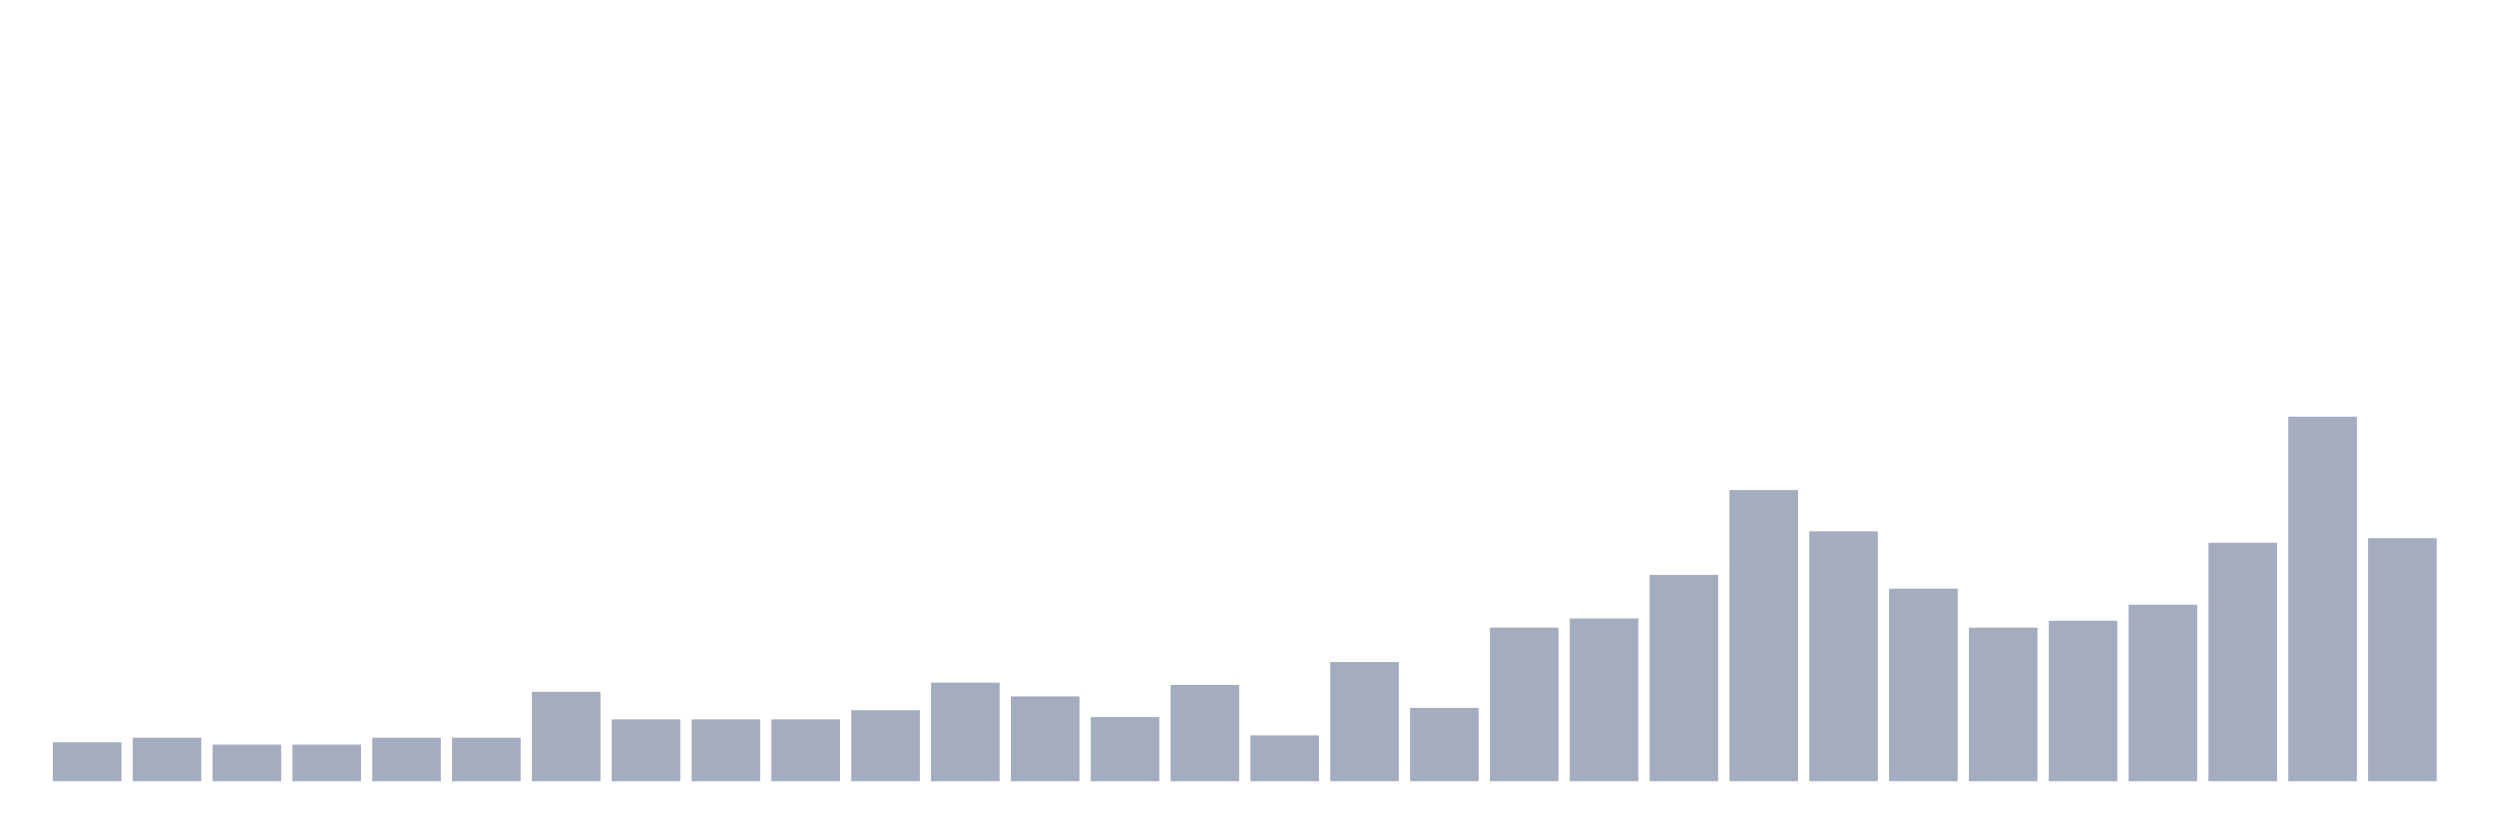 <svg xmlns="http://www.w3.org/2000/svg" viewBox="0 0 480 160"><g transform="translate(10,10)"><rect class="bar" x="0.153" width="13.175" y="132.516" height="7.484" fill="rgb(164,173,192)"></rect><rect class="bar" x="15.482" width="13.175" y="131.635" height="8.365" fill="rgb(164,173,192)"></rect><rect class="bar" x="30.81" width="13.175" y="132.956" height="7.044" fill="rgb(164,173,192)"></rect><rect class="bar" x="46.138" width="13.175" y="132.956" height="7.044" fill="rgb(164,173,192)"></rect><rect class="bar" x="61.466" width="13.175" y="131.635" height="8.365" fill="rgb(164,173,192)"></rect><rect class="bar" x="76.794" width="13.175" y="131.635" height="8.365" fill="rgb(164,173,192)"></rect><rect class="bar" x="92.123" width="13.175" y="122.83" height="17.17" fill="rgb(164,173,192)"></rect><rect class="bar" x="107.451" width="13.175" y="128.113" height="11.887" fill="rgb(164,173,192)"></rect><rect class="bar" x="122.779" width="13.175" y="128.113" height="11.887" fill="rgb(164,173,192)"></rect><rect class="bar" x="138.107" width="13.175" y="128.113" height="11.887" fill="rgb(164,173,192)"></rect><rect class="bar" x="153.436" width="13.175" y="126.352" height="13.648" fill="rgb(164,173,192)"></rect><rect class="bar" x="168.764" width="13.175" y="121.069" height="18.931" fill="rgb(164,173,192)"></rect><rect class="bar" x="184.092" width="13.175" y="123.711" height="16.289" fill="rgb(164,173,192)"></rect><rect class="bar" x="199.42" width="13.175" y="127.673" height="12.327" fill="rgb(164,173,192)"></rect><rect class="bar" x="214.748" width="13.175" y="121.509" height="18.491" fill="rgb(164,173,192)"></rect><rect class="bar" x="230.077" width="13.175" y="131.195" height="8.805" fill="rgb(164,173,192)"></rect><rect class="bar" x="245.405" width="13.175" y="117.107" height="22.893" fill="rgb(164,173,192)"></rect><rect class="bar" x="260.733" width="13.175" y="125.912" height="14.088" fill="rgb(164,173,192)"></rect><rect class="bar" x="276.061" width="13.175" y="110.503" height="29.497" fill="rgb(164,173,192)"></rect><rect class="bar" x="291.39" width="13.175" y="108.742" height="31.258" fill="rgb(164,173,192)"></rect><rect class="bar" x="306.718" width="13.175" y="100.377" height="39.623" fill="rgb(164,173,192)"></rect><rect class="bar" x="322.046" width="13.175" y="84.088" height="55.912" fill="rgb(164,173,192)"></rect><rect class="bar" x="337.374" width="13.175" y="92.013" height="47.987" fill="rgb(164,173,192)"></rect><rect class="bar" x="352.702" width="13.175" y="103.019" height="36.981" fill="rgb(164,173,192)"></rect><rect class="bar" x="368.031" width="13.175" y="110.503" height="29.497" fill="rgb(164,173,192)"></rect><rect class="bar" x="383.359" width="13.175" y="109.182" height="30.818" fill="rgb(164,173,192)"></rect><rect class="bar" x="398.687" width="13.175" y="106.101" height="33.899" fill="rgb(164,173,192)"></rect><rect class="bar" x="414.015" width="13.175" y="94.214" height="45.786" fill="rgb(164,173,192)"></rect><rect class="bar" x="429.344" width="13.175" y="70" height="70" fill="rgb(164,173,192)"></rect><rect class="bar" x="444.672" width="13.175" y="93.333" height="46.667" fill="rgb(164,173,192)"></rect></g></svg>